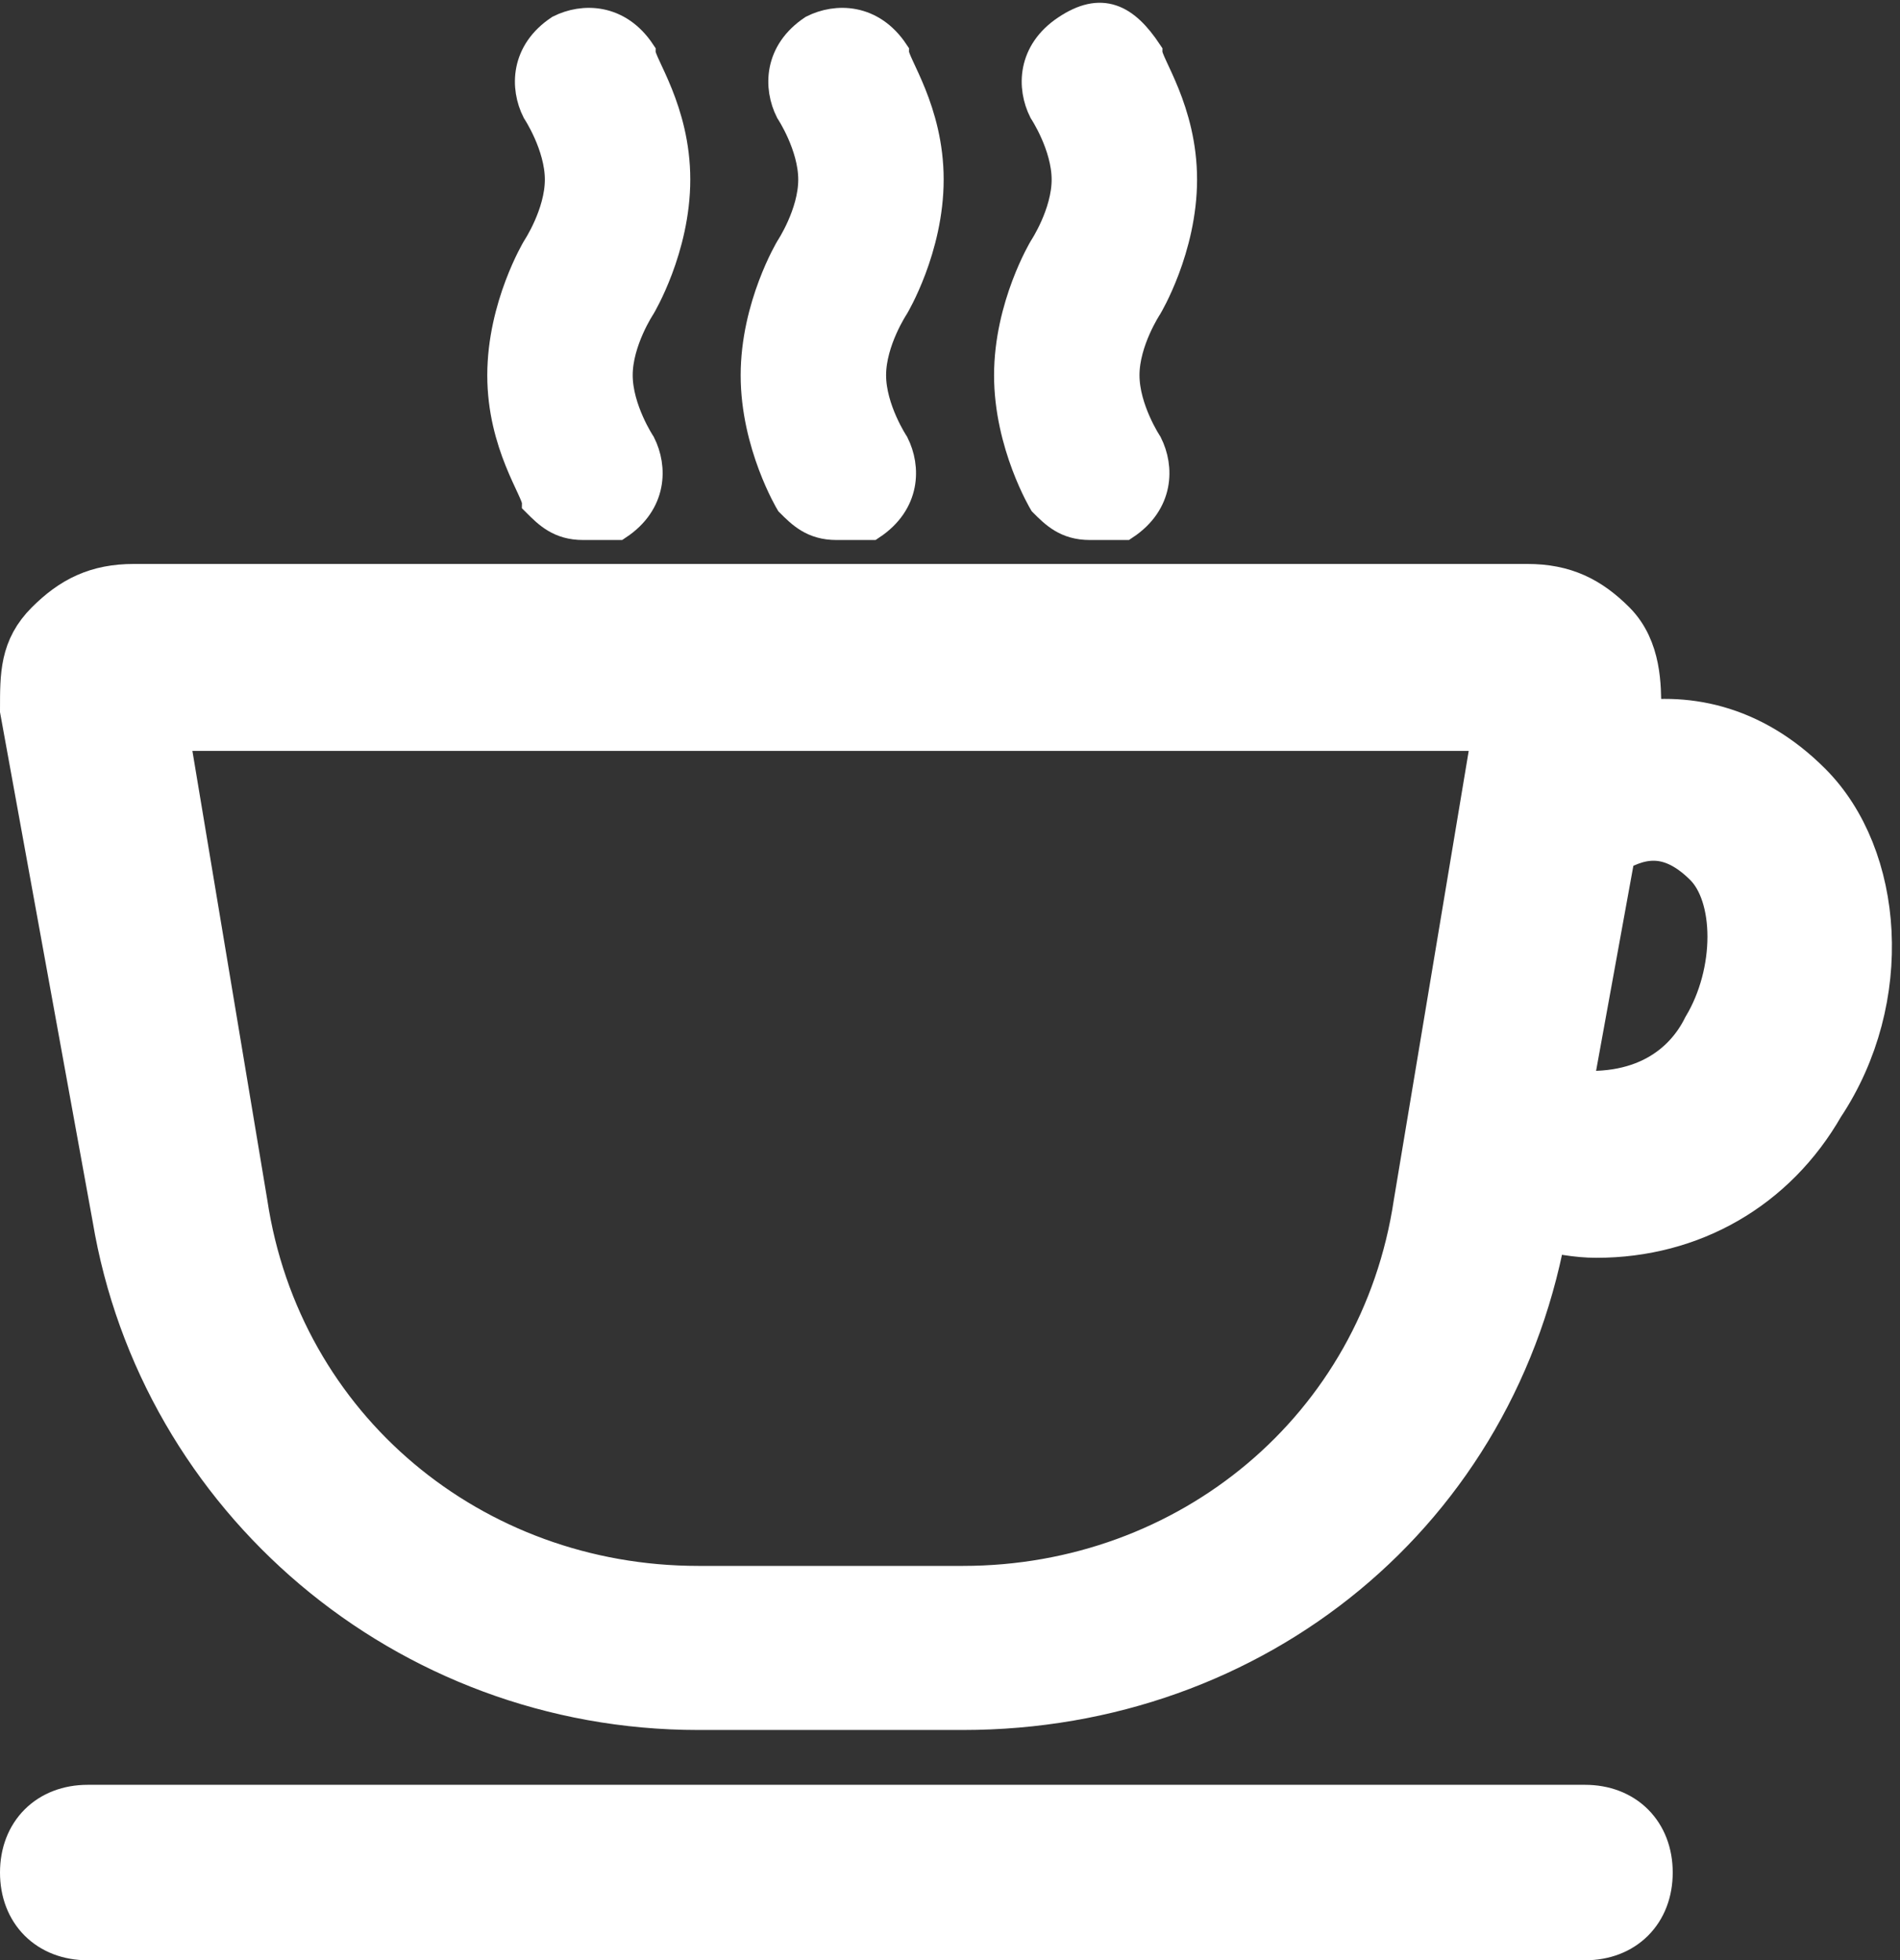 <svg width="63" height="65" viewBox="0 0 63 65" fill="none" xmlns="http://www.w3.org/2000/svg">
<rect x="0" y="0" width="63" height="65" fill="#333333" stroke="none"/>
<path d="M59.81 26.193C57.912 24.295 55.79 23.94 53.941 24.299L54.083 23.522C54.083 22.76 54.083 21.613 53.321 20.847C52.559 20.085 51.793 19.7 50.646 19.7H4.437C3.29 19.7 2.528 20.081 1.762 20.847C1 21.609 1 22.375 1 23.522L4.056 40.326C5.584 49.49 13.605 56.364 23.15 56.364H31.933C41.445 56.364 49.432 49.912 51.001 40.423C51.681 40.587 52.316 40.707 52.936 40.707C55.992 40.707 58.663 39.179 60.191 36.508C62.485 33.067 62.104 28.483 59.81 26.193ZM31.933 52.923H23.15C15.514 52.923 9.021 47.577 7.874 39.937L5.199 23.899H49.88L47.205 39.937C46.062 47.577 39.569 52.923 31.933 52.923ZM56.758 34.21C56.1 35.529 54.584 36.833 51.737 36.44L53.261 28.057C54.102 27.553 55.324 27.045 56.758 28.479C57.901 29.63 57.901 32.301 56.758 34.21Z" fill="white" stroke="white" stroke-width="2" stroke-miterlimit="10"/>
<path d="M16.657 12.445C16.657 14.735 17.804 16.263 17.804 16.644C18.185 17.025 18.566 17.406 19.332 17.406C19.713 17.406 19.713 17.406 20.479 17.406C21.626 16.644 21.626 15.497 21.241 14.731C21.241 14.731 20.479 13.584 20.479 12.441C20.479 11.298 21.241 10.151 21.241 10.151C21.241 10.151 22.388 8.242 22.388 5.952C22.388 3.662 21.241 2.134 21.241 1.753C20.479 0.606 19.332 0.606 18.566 0.991C17.419 1.753 17.419 2.9 17.804 3.666C17.804 3.666 18.566 4.812 18.566 5.956C18.566 7.099 17.804 8.246 17.804 8.246C17.804 8.246 16.657 10.151 16.657 12.445Z" fill="white" stroke="white" stroke-miterlimit="10"/>
<path d="M25.059 12.445C25.059 14.735 26.206 16.644 26.206 16.644C26.587 17.025 26.968 17.406 27.734 17.406C28.115 17.406 28.496 17.406 28.881 17.406C30.028 16.644 30.028 15.497 29.643 14.731C29.643 14.731 28.881 13.584 28.881 12.441C28.881 11.298 29.643 10.151 29.643 10.151C29.643 10.151 30.79 8.242 30.79 5.952C30.79 3.662 29.643 2.134 29.643 1.753C28.881 0.606 27.734 0.606 26.968 0.991C25.821 1.753 25.821 2.9 26.206 3.666C26.206 3.666 26.968 4.812 26.968 5.956C26.968 7.099 26.206 8.246 26.206 8.246C26.206 8.246 25.059 10.151 25.059 12.445Z" fill="white" stroke="white" stroke-miterlimit="10"/>
<path d="M33.461 12.445C33.461 14.735 34.608 16.644 34.608 16.644C34.989 17.025 35.37 17.406 36.136 17.406C36.517 17.406 36.898 17.406 37.283 17.406C38.43 16.644 38.43 15.497 38.045 14.731C38.045 14.731 37.283 13.584 37.283 12.441C37.283 11.298 38.045 10.151 38.045 10.151C38.045 10.151 39.192 8.242 39.192 5.952C39.192 3.662 38.045 2.134 38.045 1.753C37.283 0.606 36.517 0.225 35.37 0.991C34.223 1.753 34.223 2.9 34.608 3.666C34.608 3.666 35.37 4.812 35.37 5.956C35.37 7.099 34.608 8.246 34.608 8.246C34.608 8.246 33.461 10.151 33.461 12.445Z" fill="white" stroke="white" stroke-miterlimit="10"/>
<path d="M52.555 60.182H2.909C1.762 60.182 1 60.944 1 62.091C1 63.238 1.762 64 2.909 64H52.555C53.702 64 54.464 63.238 54.464 62.091C54.464 60.944 53.702 60.182 52.555 60.182Z" fill="white" stroke="white" stroke-width="2" stroke-miterlimit="10"/>
</svg>
